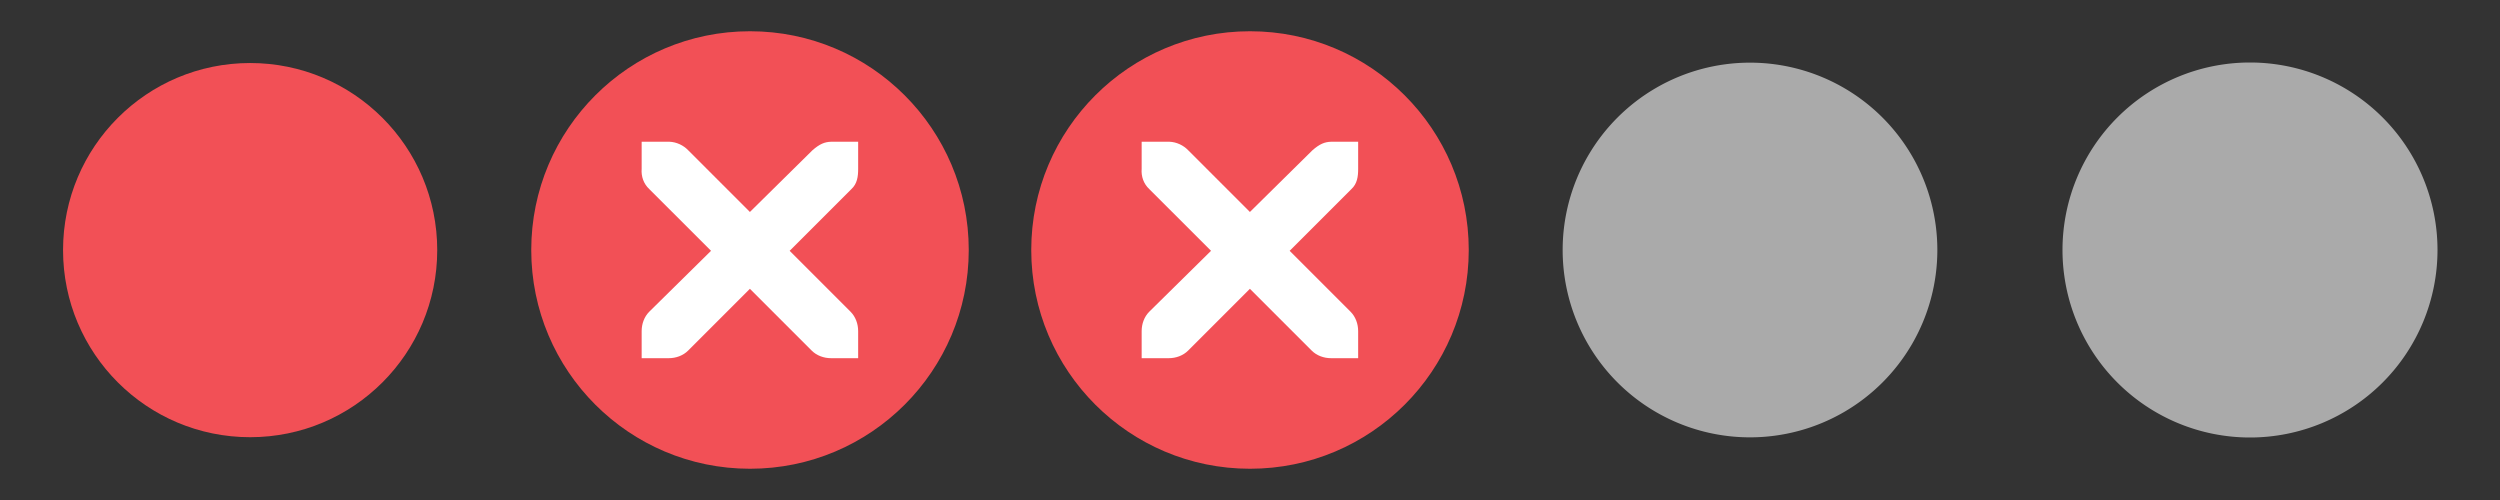 <?xml version="1.0" encoding="UTF-8" standalone="no"?>
<svg
   xmlns:dc="http://purl.org/dc/elements/1.1/"
   xmlns:cc="http://creativecommons.org/ns#"
   xmlns:rdf="http://www.w3.org/1999/02/22-rdf-syntax-ns#"
   xmlns:svg="http://www.w3.org/2000/svg"
   xmlns="http://www.w3.org/2000/svg"
   xmlns:sodipodi="http://sodipodi.sourceforge.net/DTD/sodipodi-0.dtd"
   xmlns:inkscape="http://www.inkscape.org/namespaces/inkscape"
   id="svg2522"
   width="80"
   height="16"
   version="1.1"
   sodipodi:docname="close.svgz"
   inkscape:version="0.92.3 (2405546, 2018-03-11)">
  <rect width="100%" height="100%" fill="#333333" stroke="none"/>
  <defs
     id="defs49" />
  <sodipodi:namedview
     pagecolor="#a9a9a9"
     bordercolor="#666666"
     borderopacity="1"
     objecttolerance="10"
     gridtolerance="10"
     guidetolerance="10"
     inkscape:pageopacity="0"
     inkscape:pageshadow="2"
     inkscape:window-width="1366"
     inkscape:window-height="673"
     id="namedview47"
     showgrid="true"
     inkscape:zoom="128"
     inkscape:cx="78.236514"
     inkscape:cy="14.027621"
     inkscape:window-x="0"
     inkscape:window-y="24"
     inkscape:window-maximized="1"
     inkscape:current-layer="inactive-center"
     showguides="true"
     inkscape:guide-bbox="true">
    <inkscape:grid
       type="xygrid"
       id="grid859" />
    <sodipodi:guide
       position="66,19"
       orientation="1,0"
       id="guide911"
       inkscape:locked="false" />
    <sodipodi:guide
       position="19.316,8"
       orientation="0,1"
       id="guide913"
       inkscape:locked="false" />
    <sodipodi:guide
       position="8,10"
       orientation="1,0"
       id="guide832"
       inkscape:locked="false" />
  </sodipodi:namedview>
  <g
     id="hover-center"
     style="fill:none;stroke:#f25056;stroke-opacity:0.667"
     transform="translate(0,-7.92)">
    <rect
       style="opacity:0;fill:#ff00bf;fill-opacity:0.83;stroke:none;stroke-width:2;stroke-linecap:round;stroke-linejoin:miter;stroke-miterlimit:4;stroke-dasharray:none;stroke-opacity:1;paint-order:stroke fill markers"
       id="rect834-3"
       width="16"
       height="16"
       x="16"
       y="7.92" />
    <circle
       style="opacity:1;fill:#f25056;fill-opacity:1;stroke:none;stroke-width:2;stroke-linecap:round;stroke-linejoin:miter;stroke-miterlimit:4;stroke-dasharray:none;stroke-opacity:1;paint-order:stroke fill markers"
       id="path836-6"
       cx="24"
       cy="15.92"
       r="7" />
    <path
       style="color:#bebebe;font-style:normal;font-variant:normal;font-weight:normal;font-stretch:normal;font-size:medium;line-height:normal;font-family:'Andale Mono';-inkscape-font-specification:'Andale Mono';text-indent:0;text-align:start;text-decoration:none;text-decoration-line:none;letter-spacing:normal;word-spacing:normal;text-transform:none;writing-mode:lr-tb;direction:ltr;text-anchor:start;display:inline;overflow:visible;visibility:visible;opacity:1;fill:#ffffff;fill-opacity:1;fill-rule:nonzero;stroke:none;stroke-width:2.057;stroke-opacity:0.667;marker:none;enable-background:new"
       id="path6346-2-7-5"
       d="m 20.533,12.456 h 0.866 c 0.009,-1.04e-4 0.018,-4.04e-4 0.027,0 0.221,0.009 0.442,0.111 0.595,0.271 l 1.976,1.976 2.003,-1.976 c 0.23,-0.2 0.387,-0.265 0.595,-0.271 h 0.866 v 0.866 c 0,0.248 -0.03,0.477 -0.216,0.649 l -1.976,1.975 1.948,1.948 c 0.163,0.163 0.244,0.393 0.244,0.622 v 0.866 h -0.866 c -0.23,-1.1e-5 -0.459,-0.081 -0.622,-0.244 l -1.976,-1.976 -1.976,1.976 c -0.163,0.163 -0.393,0.244 -0.622,0.244 h -0.866 v -0.866 c 0,-0.23 0.081,-0.459 0.244,-0.622 l 1.976,-1.948 -1.976,-1.975 c -0.182,-0.169 -0.263,-0.406 -0.244,-0.649 v -0.866 z"
       inkscape:connector-curvature="0" />
  </g>
  <g
     id="pressed-center"
     style="fill:none;stroke:#f25056;stroke-opacity:0.667"
     transform="translate(0,-7.92)">
    <rect
       style="opacity:0;fill:#ff00bf;fill-opacity:0.83;stroke:none;stroke-width:2;stroke-linecap:round;stroke-linejoin:miter;stroke-miterlimit:4;stroke-dasharray:none;stroke-opacity:1;paint-order:stroke fill markers"
       id="rect834-3-7"
       width="16"
       height="16"
       x="32"
       y="7.92" />
    <circle
       style="opacity:1;fill:#f25056;fill-opacity:1;stroke:none;stroke-width:2;stroke-linecap:round;stroke-linejoin:miter;stroke-miterlimit:4;stroke-dasharray:none;stroke-opacity:1;paint-order:stroke fill markers"
       id="path836-6-5"
       cx="40"
       cy="15.92"
       r="7" />
    <path
       style="color:#bebebe;font-style:normal;font-variant:normal;font-weight:normal;font-stretch:normal;font-size:medium;line-height:normal;font-family:'Andale Mono';-inkscape-font-specification:'Andale Mono';text-indent:0;text-align:start;text-decoration:none;text-decoration-line:none;letter-spacing:normal;word-spacing:normal;text-transform:none;writing-mode:lr-tb;direction:ltr;text-anchor:start;display:inline;overflow:visible;visibility:visible;opacity:1;fill:#ffffff;fill-opacity:1;fill-rule:nonzero;stroke:none;stroke-width:2.057;stroke-opacity:0.667;marker:none;enable-background:new"
       id="path6346-2-7-5-6"
       d="m 36.533,12.456 h 0.866 c 0.009,-1.04e-4 0.018,-4.04e-4 0.027,0 0.221,0.009 0.442,0.111 0.595,0.271 l 1.976,1.976 2.003,-1.976 c 0.23,-0.2 0.387,-0.265 0.595,-0.271 h 0.866 v 0.866 c 0,0.248 -0.03,0.477 -0.216,0.649 l -1.976,1.975 1.948,1.948 c 0.163,0.163 0.244,0.393 0.244,0.622 v 0.866 h -0.866 c -0.23,-1.1e-5 -0.459,-0.081 -0.622,-0.244 l -1.976,-1.976 -1.976,1.976 c -0.163,0.163 -0.393,0.244 -0.622,0.244 h -0.866 v -0.866 c 0,-0.23 0.081,-0.459 0.244,-0.622 l 1.976,-1.948 -1.976,-1.975 c -0.182,-0.169 -0.263,-0.406 -0.244,-0.649 v -0.866 z"
       inkscape:connector-curvature="0" />
  </g>
  <g
     id="active-center"
     style="fill-opacity:1;stroke:#dcdcdc;stroke-opacity:1"
     transform="matrix(0.645,0,0,0.645,0.191,0.372)">
    <rect
       style="opacity:0;fill:#ff00bf;fill-opacity:0.83;stroke:none;stroke-width:3.102;stroke-linecap:round;stroke-linejoin:miter;stroke-miterlimit:4;stroke-dasharray:none;stroke-opacity:1;paint-order:stroke fill markers"
       id="rect834"
       width="24.819"
       height="24.819"
       x="-0.296"
       y="-0.577" />
    <circle
       style="opacity:1;fill:#f25056;fill-opacity:1;stroke:none;stroke-width:2.652;stroke-linecap:round;stroke-linejoin:miter;stroke-miterlimit:4;stroke-dasharray:none;stroke-opacity:1;paint-order:stroke fill markers"
       id="path836"
       cx="12.114"
       cy="11.832"
       r="9.282" />
  </g>
  <g
     transform="translate(81,-7.92)"
     id="deactivated-center">
    <rect
       style="opacity:0;fill:#ff00bf;fill-opacity:0.83;stroke:none;stroke-width:2;stroke-linecap:round;stroke-linejoin:miter;stroke-miterlimit:4;stroke-dasharray:none;stroke-opacity:1;paint-order:stroke fill markers"
       id="rect834-3-5"
       width="16"
       height="16"
       x="-33"
       y="7.92" />
    <path
       style="opacity:1;fill:#aaaaaa;fill-opacity:1;stroke:none;stroke-width:1.713;stroke-linecap:round;stroke-linejoin:miter;stroke-miterlimit:4;stroke-dasharray:none;stroke-opacity:1;paint-order:stroke fill markers"
       d="M -25,9.925 A 5.995,5.995 0 0 0 -30.995,15.92 5.995,5.995 0 0 0 -25,21.915 5.995,5.995 0 0 0 -19.005,15.92 5.995,5.995 0 0 0 -25,9.925 Z m 0,0.851 A 5.144,5.144 0 0 1 -19.857,15.92 5.144,5.144 0 0 1 -25,21.063 5.144,5.144 0 0 1 -30.143,15.92 5.144,5.144 0 0 1 -25,10.777 Z"
       id="path836-6-6"
       inkscape:connector-curvature="0" />
    <circle
       style="opacity:1;fill:#aaaaaa;fill-opacity:1;stroke:#aaaaaa;stroke-width:0.856;stroke-linecap:round;stroke-linejoin:miter;stroke-miterlimit:4;stroke-dasharray:none;stroke-opacity:1;paint-order:stroke fill markers"
       id="path840"
       cx="-25"
       cy="15.92"
       r="5.138" />
  </g>
  <g
     transform="translate(108,-7.92)"
     id="inactive-center">
    <rect
       style="opacity:0;fill:#ff00bf;fill-opacity:0.83;stroke:none;stroke-width:2;stroke-linecap:round;stroke-linejoin:miter;stroke-miterlimit:4;stroke-dasharray:none;stroke-opacity:1;paint-order:stroke fill markers"
       id="rect834-3-9"
       width="16"
       height="16"
       x="-44"
       y="7.92" />
    <path
       style="opacity:1;fill:#aaaaaa;fill-opacity:1;stroke:none;stroke-width:1.714;stroke-linecap:round;stroke-linejoin:miter;stroke-miterlimit:4;stroke-dasharray:none;stroke-opacity:1;paint-order:stroke fill markers"
       d="M -36,9.92 A 6,6 0 0 0 -42,15.92 a 6,6 0 0 0 6,6 6,6 0 0 0 6,-6 6,6 0 0 0 -6,-6 z m 0,0.852 A 5.148,5.148 0 0 1 -30.852,15.92 5.148,5.148 0 0 1 -36,21.068 5.148,5.148 0 0 1 -41.148,15.92 5.148,5.148 0 0 1 -36,10.772 Z"
       id="path836-6-1"
       inkscape:connector-curvature="0" />
    <circle
       style="opacity:1;fill:#aaaaaa;fill-opacity:1;stroke:#aaaaaa;stroke-width:0.857;stroke-linecap:round;stroke-linejoin:miter;stroke-miterlimit:4;stroke-dasharray:none;stroke-opacity:1;paint-order:stroke fill markers"
       id="path840-3"
       cx="-36"
       cy="15.92"
       r="5.143" />
  </g>
</svg>
